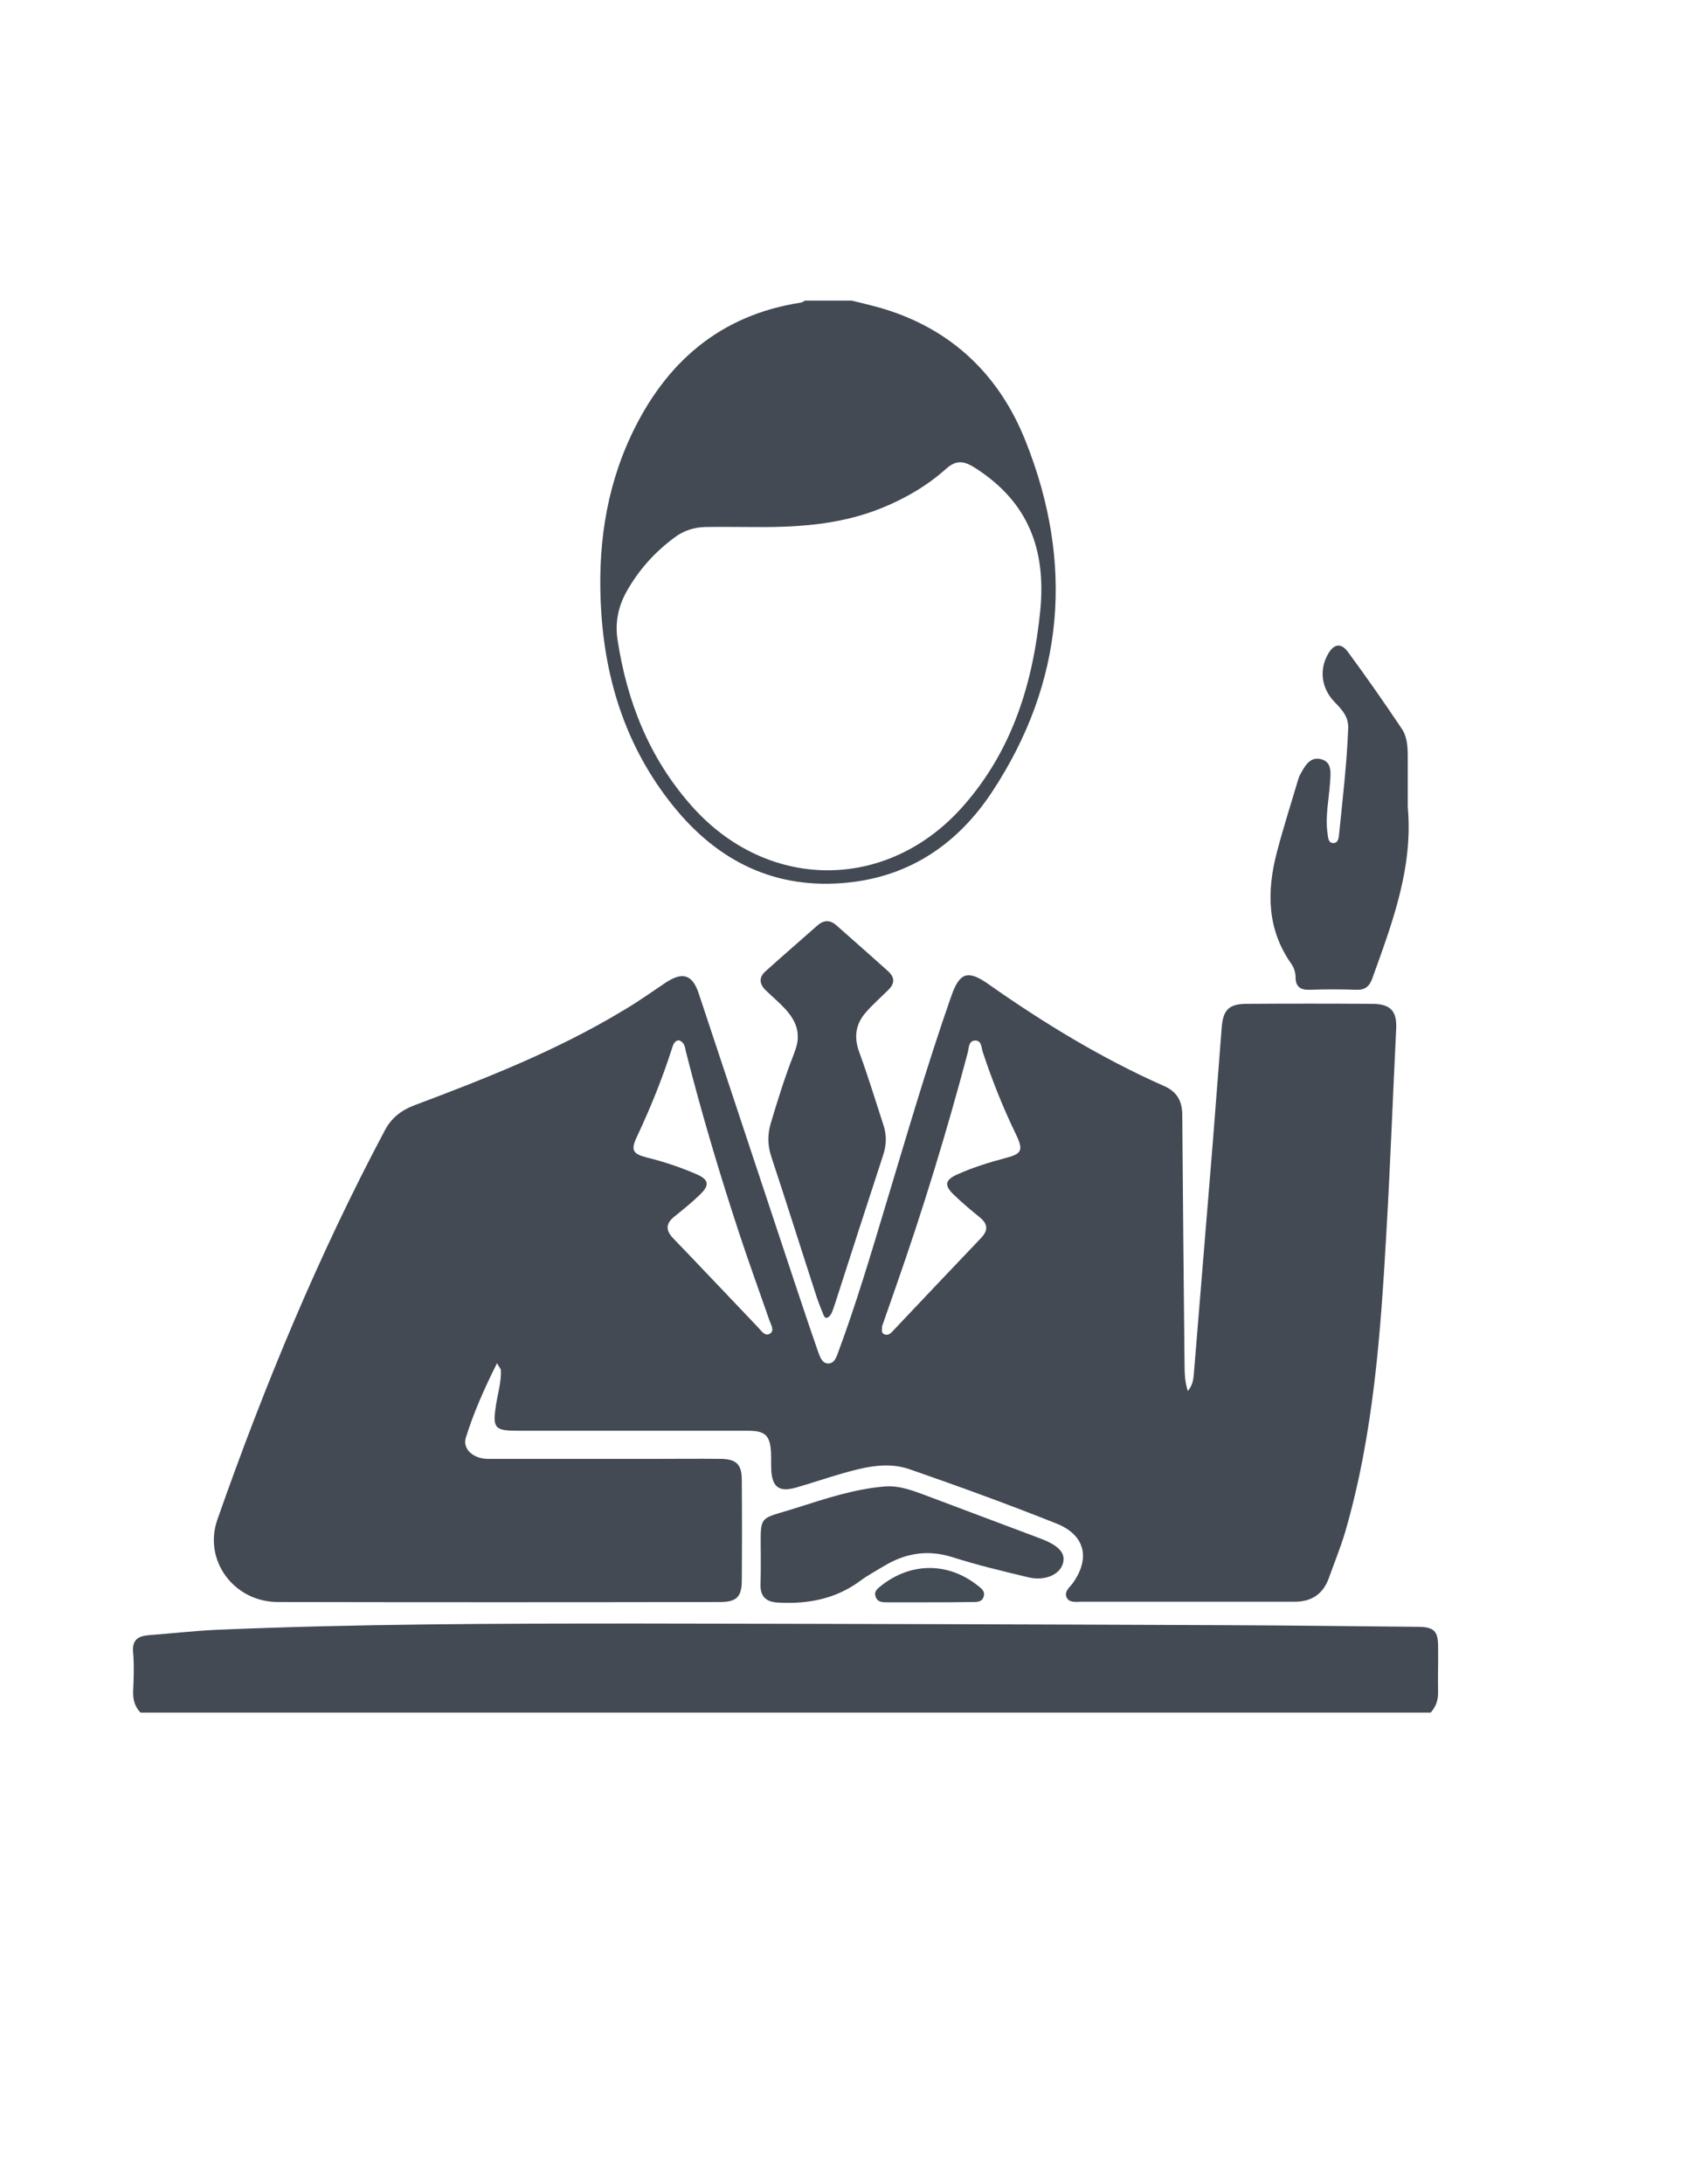 <?xml version="1.0" encoding="utf-8"?>
<!-- Generator: Adobe Illustrator 19.0.0, SVG Export Plug-In . SVG Version: 6.00 Build 0)  -->
<svg version="1.1" id="Calque_1" xmlns="http://www.w3.org/2000/svg" xmlns:xlink="http://www.w3.org/1999/xlink" x="0px" y="0px"
	 viewBox="0 0 612 792" style="enable-background:new 0 0 612 792;" xml:space="preserve">
<style type="text/css">
	.st0{fill:#434A54;}
	.st1{fill:#434B54;}
</style>
<g>
	<path class="st0" d="M51,621c-2.1-2.1-2.8-4.7-2.7-7.7c0.2-4.7,0.4-9.4,0-14c-0.5-4.8,1.9-6.1,5.9-6.4c8-0.6,15.9-1.5,23.9-1.9
		c51.1-2.2,102.3-2.3,153.4-2.3c71.6,0.1,143.3,0.3,214.9,0.6c22.8,0.1,45.6,0.4,68.5,0.6c5.2,0.1,6.8,1.6,6.8,6.9
		c0.1,5.5-0.1,11,0,16.5c0.1,3-0.7,5.5-2.7,7.7C363,621,207,621,51,621z"/>
	<path class="st0" d="M510.7,292.6c2,22-5.6,42-12.8,62c-1,2.9-2.5,4.4-5.8,4.3c-5.7-0.2-11.3-0.2-17,0c-3.3,0.1-5.1-1.1-5.1-4.5
		c0-1.7-0.5-3.3-1.4-4.7c-9-12.6-9.1-26.4-5.4-40.6c2.3-8.8,5.1-17.5,7.7-26.3c0.2-0.6,0.4-1.3,0.7-1.8c1.7-3.1,3.5-6.8,7.7-5.7
		c4.1,1.1,3.4,5.2,3.2,8.5c-0.4,6.1-1.8,12.2-0.9,18.4c0.2,1.4,0.2,3.5,2.1,3.5c1.8,0,2-2,2.1-3.4c1.3-12.7,2.8-25.5,3.3-38.3
		c0.1-4.2-2.3-6.7-4.9-9.4c-4.8-4.9-5.7-11.6-2.5-17.3c2.1-3.8,4.7-4.4,7.3-0.9c6.7,9.1,13.2,18.4,19.5,27.8
		c2.1,3.1,2.2,6.9,2.2,10.6C510.7,280.6,510.7,286.6,510.7,292.6z"/>
	<path class="st0" d="M289.4,375.8c0-3.9-1.9-7-4.4-9.8c-2.2-2.4-4.8-4.6-7.2-6.9c-2.3-2.2-2.6-4.7-0.1-6.9
		c6.2-5.6,12.5-11,18.7-16.5c2.3-2.1,4.7-2.3,7.1-0.1c6.2,5.5,12.5,11,18.7,16.6c2.5,2.3,2.4,4.5,0,6.8c-2.7,2.7-5.6,5.2-8.1,8.1
		c-3.7,4.2-4.4,8.9-2.4,14.4c3.2,8.7,5.9,17.6,8.8,26.5c1.2,3.6,1.1,7.1-0.1,10.8c-5.9,18-11.7,36-17.5,54c-0.4,1.1-0.7,2.2-1.2,3.3
		c-0.4,0.7-0.9,1.5-1.6,1.7c-1,0.3-1.3-0.9-1.6-1.6c-0.8-2-1.6-4-2.3-6.1c-5.5-16.9-10.8-33.8-16.4-50.7c-1.3-4-1.4-7.7-0.3-11.7
		c2.5-8.4,5.1-16.8,8.3-25C288.7,380.3,289.5,378.2,289.4,375.8z"/>
	<path class="st0" d="M276,565.1c0-16.7-1.5-13.7,13.1-18.4c10.4-3.3,20.9-6.8,31.9-7.7c5.4-0.4,10.1,1.5,15,3.3
		c13.9,5.2,27.7,10.4,41.5,15.6c6.6,2.5,9.2,5.3,8.1,9c-1.2,4.2-6.7,6.5-12.7,5c-9.2-2.2-18.4-4.4-27.5-7.3c-9-2.8-17-1.4-24.8,3.3
		c-2.8,1.7-5.8,3.3-8.5,5.3c-8.9,6.6-19,8.5-29.8,7.9c-4.3-0.2-6.5-2.1-6.4-6.5C276,571.4,276,568.2,276,565.1z"/>
	<path class="st1" d="M337.1,581c-5,0-10,0-15,0c-1.9,0-3.8,0.1-4.5-2.2c-0.6-2,1-2.9,2.3-4c10.7-8.3,23.9-8.3,34.5-0.1
		c1.4,1.1,3.2,2.2,2.4,4.4c-0.7,1.9-2.5,1.8-4.2,1.8C347.4,581,342.2,581,337.1,581z"/>
	<path class="st0" d="M372,159.8c-9.7-24.3-27.4-41-53.1-48.3c-3.3-0.9-6.6-1.7-9.9-2.5c-5.7,0-11.3,0-17,0
		c-0.4,0.2-0.8,0.6-1.3,0.7c-29.6,4.5-49.3,21.8-61.7,48.1c-9.5,20.2-12.3,41.8-10.9,63.8c1.6,26,9.5,50,26,70.5
		c16.3,20.3,37.3,30.7,63.8,27.9c22.6-2.4,39.7-14.3,51.9-32.7C386.3,247.2,389.7,204.1,372,159.8z M349.5,292.2
		c-27.5,31.3-71.3,31.1-98.8-0.2c-15.2-17.2-23.3-37.7-26.7-60.2c-0.9-6.2,0.3-11.9,3.3-17.3c4.4-7.8,10.2-14.3,17.4-19.6
		c3.3-2.5,7.1-3.7,11.1-3.8c5.3-0.1,10.7,0,16,0c16.4,0.2,32.6-0.6,48.1-6.9c8.6-3.5,16.5-8.1,23.3-14.2c3.9-3.5,6.8-2.8,10.9-0.1
		c18.9,12.2,25.4,29.3,23.3,51.3C374.8,247.6,367.3,272,349.5,292.2z"/>
	<path class="st0" d="M497.8,364c-15.2-0.1-30.3-0.1-45.5,0c-6.4,0-8.6,2.1-9.1,8.6c-1.1,13.8-2.1,27.6-3.2,41.3
		c-2.3,28.1-4.6,56.1-6.9,84.2c-0.2,2-0.3,4-2.2,6.3c-1.4-4.4-1.1-8.2-1.2-12c-0.3-29.3-0.6-58.7-0.8-88c0-5-1.8-8.5-6.6-10.6
		c-22.6-10-43.6-22.8-63.8-37c-7.4-5.2-10.4-4.2-13.4,4.4c-8.9,25.4-16.4,51.3-24.2,77.1c-5.2,17.3-10.4,34.7-16.7,51.7
		c-0.7,2-1.5,4.6-4,4.4c-2.1-0.2-2.8-2.6-3.5-4.5c-3-8.6-5.9-17.3-8.8-26c-11.5-34.5-22.9-69.1-34.4-103.6c-2.3-7-5.9-8-12-4
		c-5.2,3.5-10.4,7.2-15.9,10.4c-23.8,14.3-49.5,24.4-75.3,34.1c-4.8,1.8-8.4,4.7-10.7,9.1c-24.1,45.3-43.7,92.6-60.7,141
		c-5.3,14.9,6,30,21.9,30c53.5,0.1,107,0.1,160.5,0c5.9,0,7.8-1.9,7.8-7.8c0.1-12.2,0.1-24.3,0-36.5c0-5.6-2-7.5-7.5-7.6
		c-8.2-0.1-16.3,0-24.5,0c-20,0-40,0-60,0c-5.3,0-9.4-3.5-8.1-7.7c2.8-9,6.6-17.6,11.3-27c0.9,1.6,1.3,2,1.4,2.4
		c0.2,4.2-1,8.2-1.7,12.3c-1.4,9.1-0.7,9.8,8.4,9.8c27.7,0,55.3,0,83,0c6.2,0,8,1.7,8.3,7.9c0.1,2.2,0,4.3,0.1,6.5
		c0.4,6.2,3,7.9,9,6.2c5.6-1.6,11.1-3.5,16.7-5.1c8.1-2.3,16.4-4.4,24.6-1.5c17.9,6.2,35.7,12.7,53.3,19.7
		c10.4,4.2,12.2,12.8,5.6,21.8c-1.1,1.4-2.9,2.8-2.1,4.8c0.9,2.2,3.4,1.7,5.3,1.7c25.8,0,51.7,0,77.5,0c6,0,10.2-2.7,12.3-8.4
		c2-5.6,4.3-11.2,6-16.9c10.4-35.8,12.9-72.7,15-109.6c1.4-24.3,2.3-48.6,3.5-72.9C506.8,366.7,504.5,364,497.8,364z M279.3,483.6
		c-1.9,1.1-3.2-1.2-4.4-2.4c-10.2-10.7-20.4-21.5-30.7-32.2c-2.8-2.9-2.7-5.4,0.5-7.9c3.1-2.5,6.2-5,9.1-7.8
		c3.8-3.6,3.4-5.6-1.3-7.6c-5.8-2.5-11.8-4.5-17.9-6c-5.1-1.3-5.8-2.7-3.6-7.4c4.9-10.4,9.2-21,12.7-31.9c0.5-1.5,0.8-2.9,2.5-3.2
		c2.1,0.6,2.3,2.5,2.6,4c5.6,22.1,12.1,43.9,19.2,65.5c3.5,10.7,7.4,21.3,11.1,32C279.7,480.4,281.1,482.5,279.3,483.6z
		 M364.8,419.9c-6,1.6-11.8,3.4-17.4,5.9c-4.5,2-5,3.9-1.5,7.3c3,2.9,6.2,5.6,9.4,8.2c2.9,2.3,3.4,4.6,0.7,7.5
		c-10.6,11.1-21.1,22.2-31.6,33.3c-1,1.1-2.1,2.5-3.8,1.6c-1-0.5-0.6-1.8-0.6-2.8c1.7-4.9,3.4-9.7,5.1-14.6
		c9.8-27.9,18.4-56.1,26-84.7c0.4-1.7,0.3-4.2,2.6-4.3c2.4-0.1,2.3,2.5,2.8,4.1c3.4,10.3,7.4,20.3,12.1,30
		C371.3,417.1,370.7,418.4,364.8,419.9z"/>
</g>
</svg>
